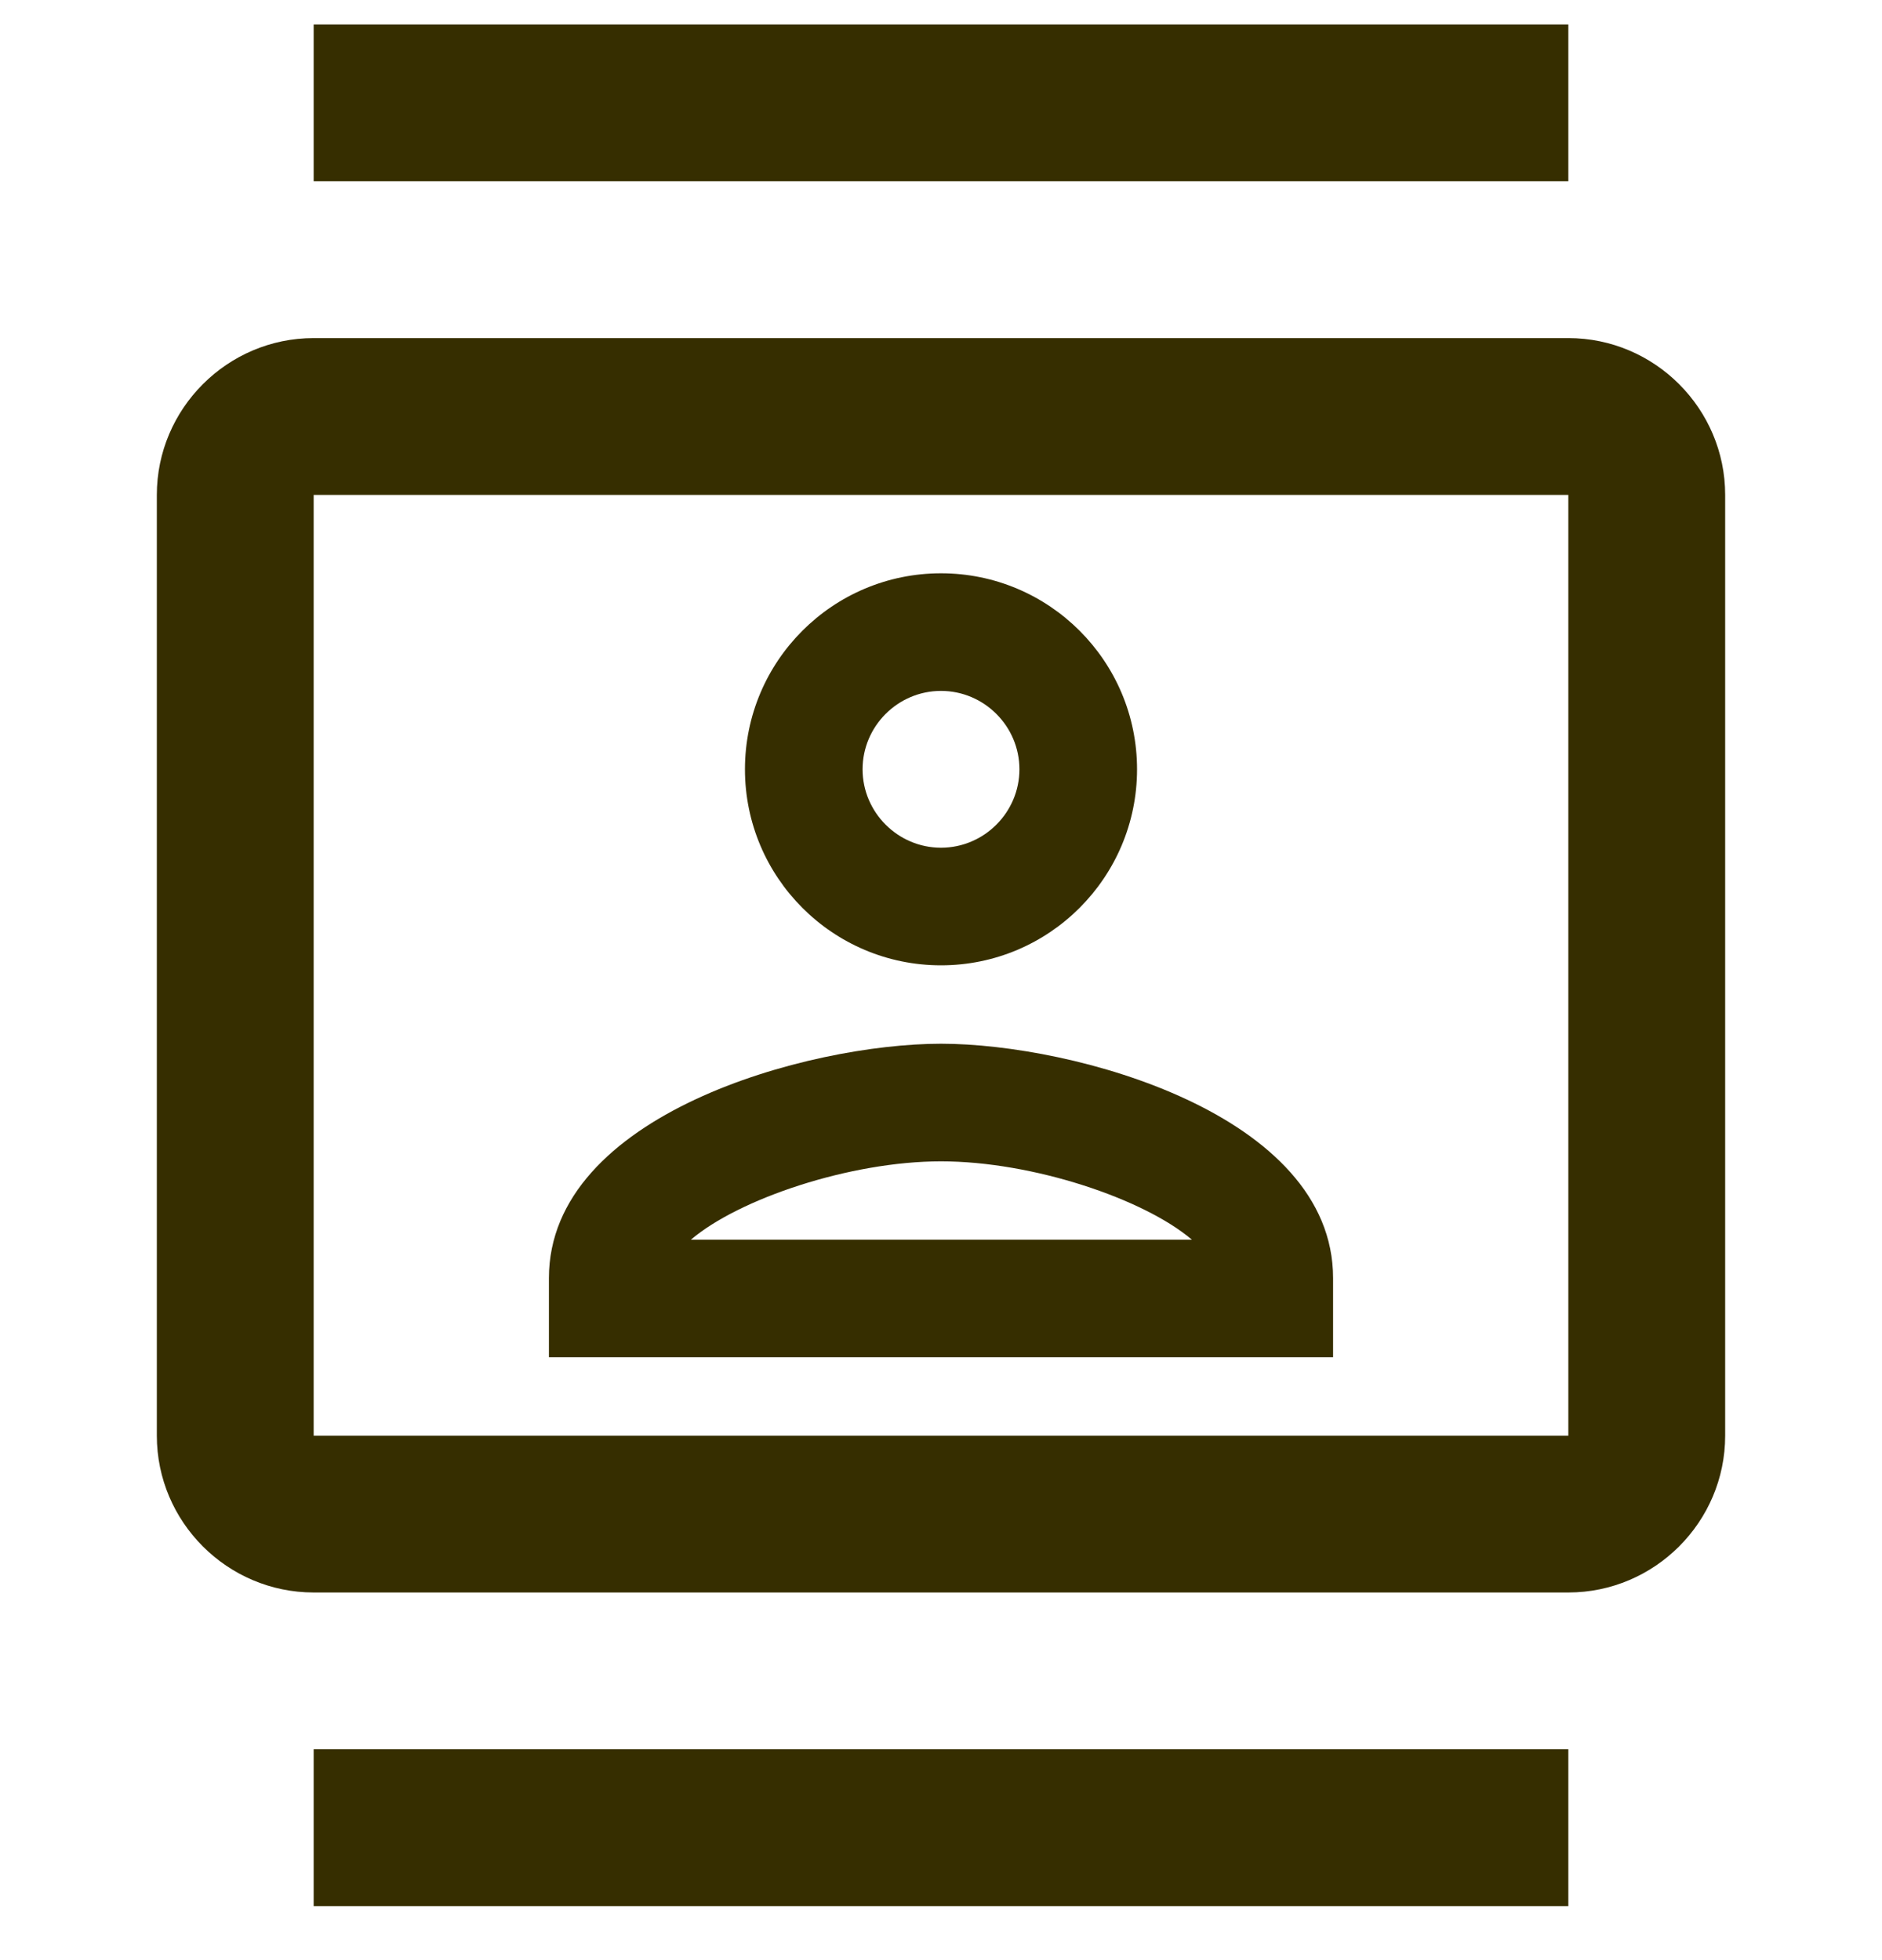 <svg width="24" height="25" viewBox="0 0 24 25" fill="none" xmlns="http://www.w3.org/2000/svg">
<g clip-path="url(#clip0_361_8242)">
<path d="M20 4.312H4C2.9 4.312 2 5.212 2 6.312V18.311C2 19.412 2.9 20.311 4 20.311H20C21.1 20.311 22 19.412 22 18.311V6.312C22 5.212 21.1 4.312 20 4.312ZM20 18.311H4V6.312H20V18.311ZM4 0.312H20V2.312H4V0.312ZM4 22.311H20V24.311H4V22.311ZM12 12.312C13.38 12.312 14.5 11.191 14.5 9.812C14.5 8.432 13.38 7.312 12 7.312C10.62 7.312 9.5 8.432 9.5 9.812C9.5 11.191 10.62 12.312 12 12.312ZM12 8.812C12.55 8.812 13 9.262 13 9.812C13 10.361 12.55 10.812 12 10.812C11.45 10.812 11 10.361 11 9.812C11 9.262 11.45 8.812 12 8.812ZM17 16.302C17 14.211 13.69 13.312 12 13.312C10.31 13.312 7 14.211 7 16.302V17.311H17V16.302ZM8.81 15.812C9.42 15.291 10.84 14.812 12 14.812C13.17 14.812 14.59 15.291 15.2 15.812H8.81Z" fill="#362E00"/>
</g>
<defs>
<clipPath id="clip0_361_8242">
<rect width="24" height="24" fill="white" transform="translate(0 0.312)"/>
</clipPath>
</defs>
</svg>
